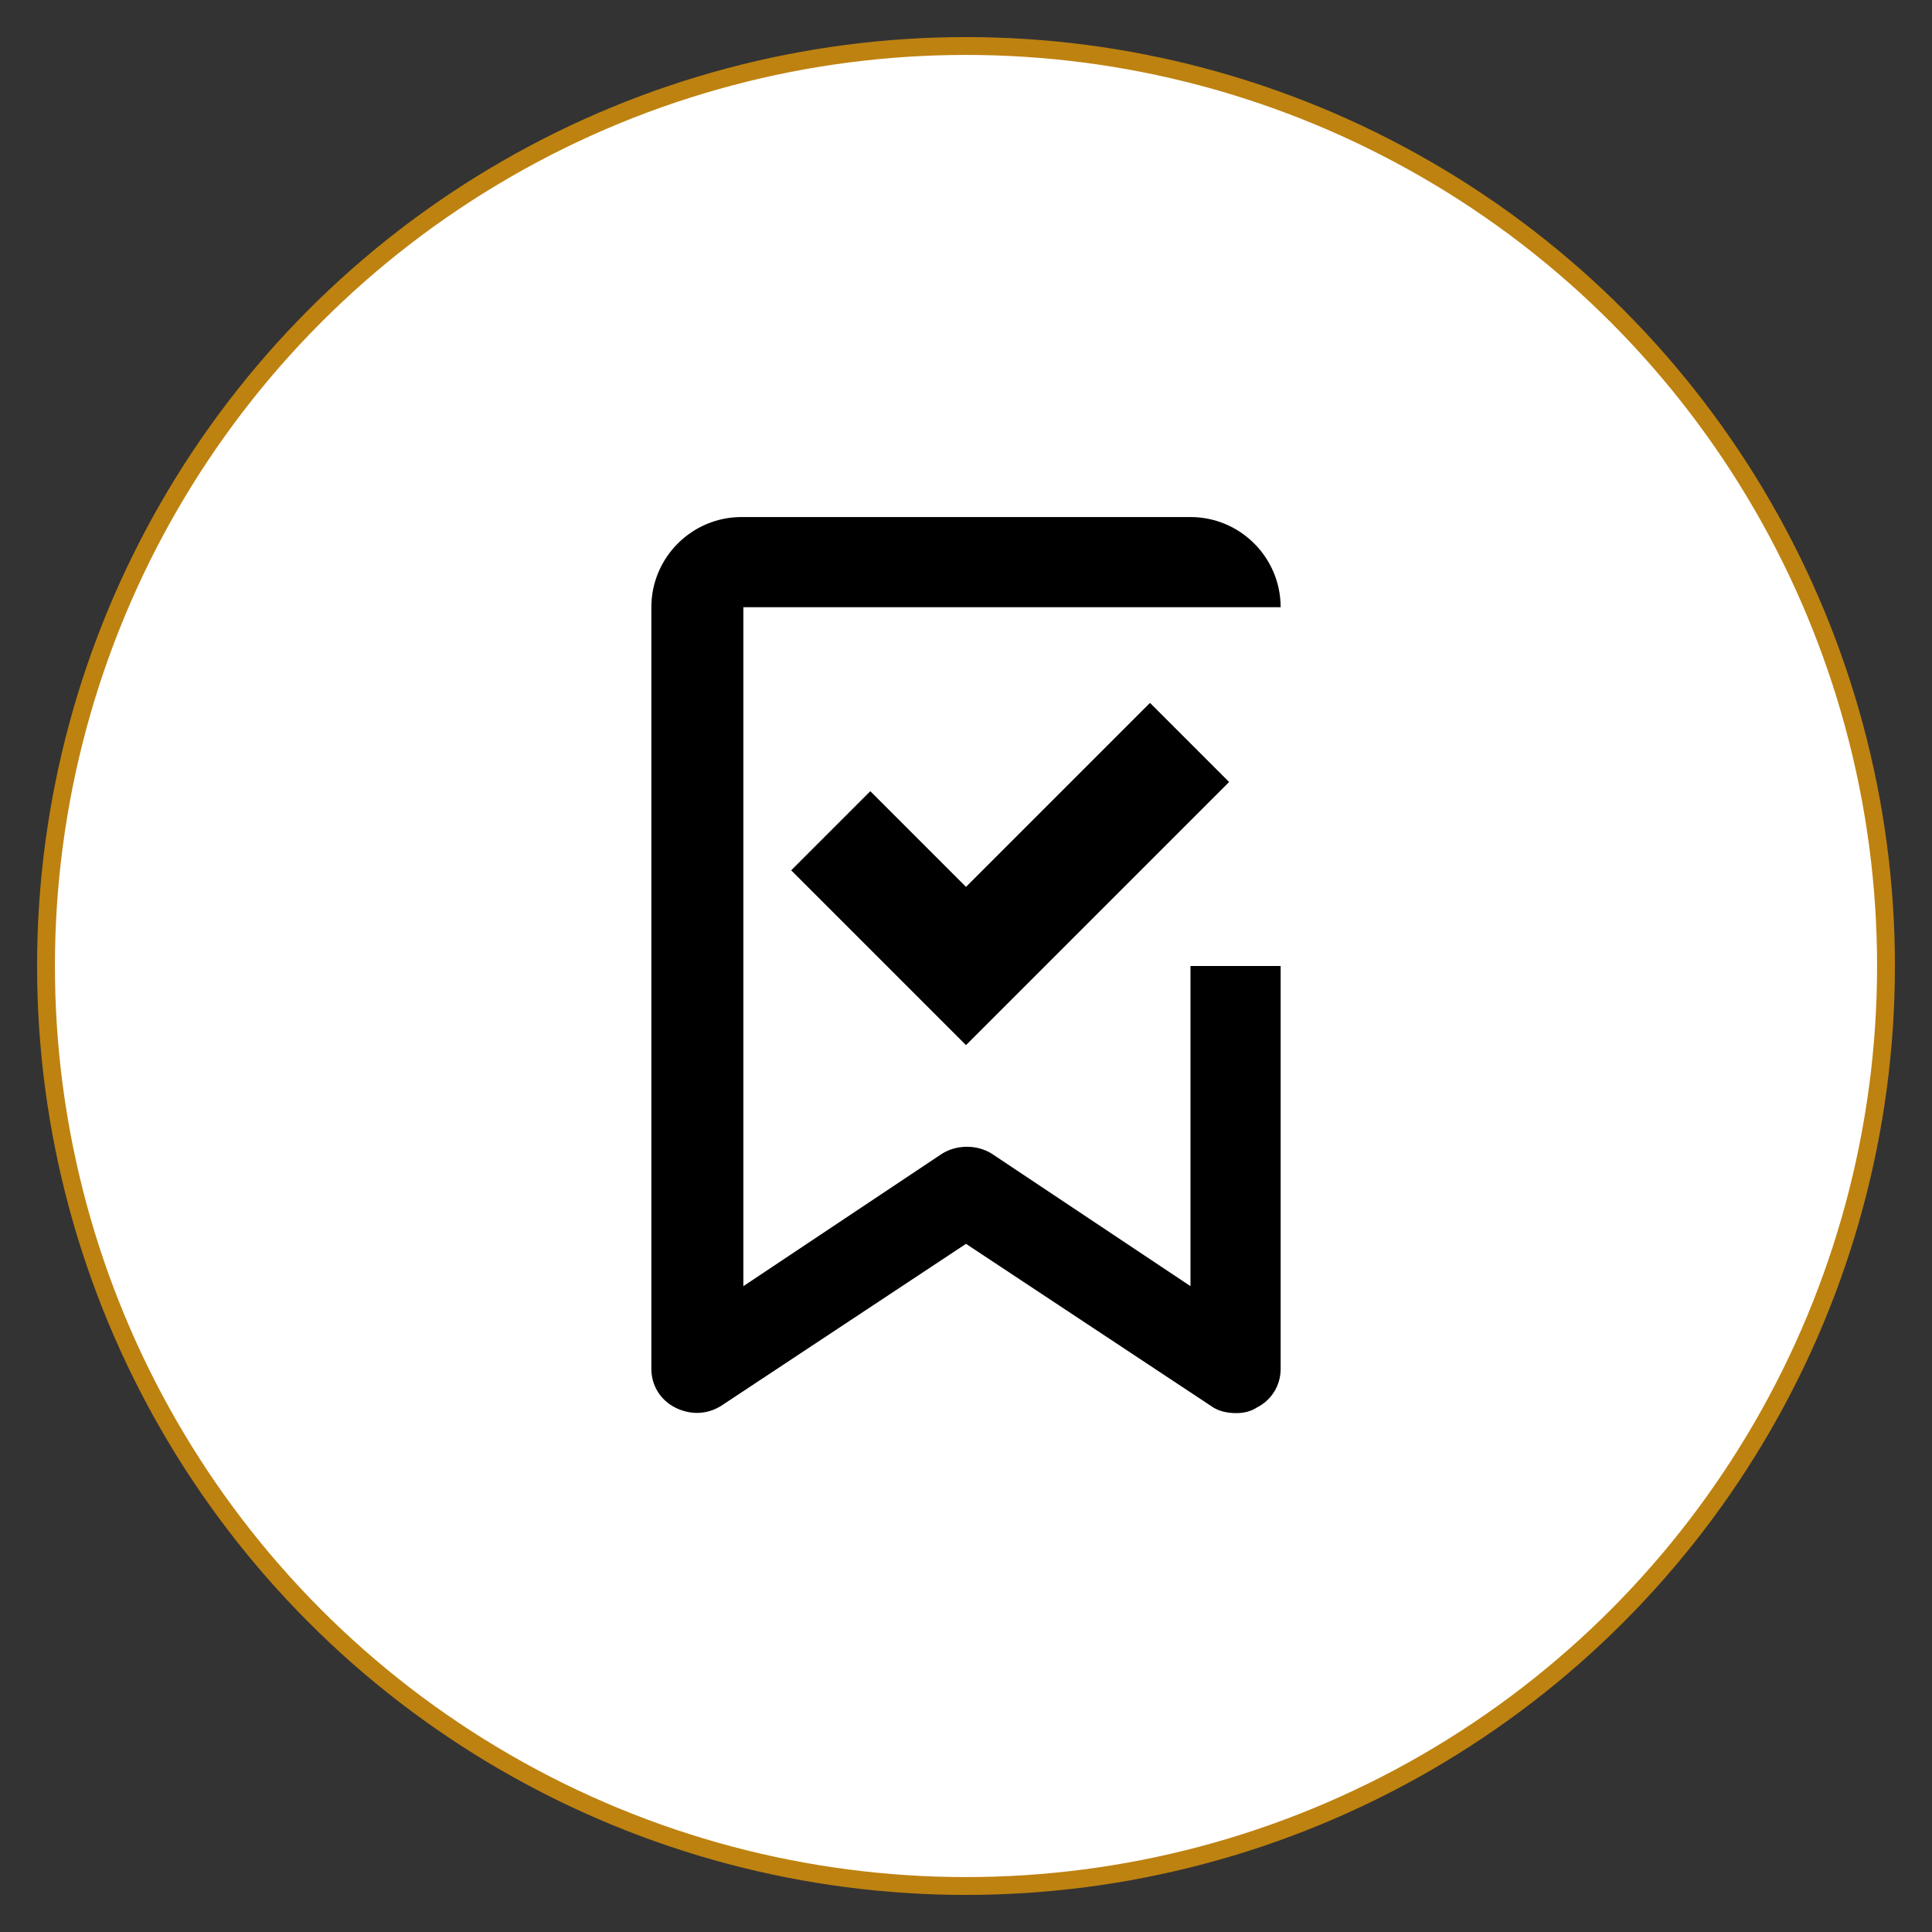 <?xml version="1.0" encoding="utf-8"?>
<!-- Generator: Adobe Illustrator 18.1.1, SVG Export Plug-In . SVG Version: 6.00 Build 0)  -->
<svg version="1.1" id="Capa_1" xmlns="http://www.w3.org/2000/svg" xmlns:xlink="http://www.w3.org/1999/xlink" x="0px" y="0px"
	 viewBox="0 0 105 105" enable-background="new 0 0 105 105" xml:space="preserve">
<rect x="0" y="0" width="105" height="105" fill="#333333" stroke="none"/>
<g>
	<g>
		<circle fill="#FFFFFF" stroke="#BE8210" stroke-width="0.97" stroke-miterlimit="10" cx="52.5" cy="52.5" r="50"/>
	</g>
	<g>
		<path d="M64.7,52.5v17.4l-10.8-7.2c-0.8-0.5-1.9-0.5-2.7,0l-10.8,7.2V33h29.2c0-2.7-2.2-4.9-4.9-4.9H40.3c-2.7,0-4.9,2.2-4.9,4.9
			v41.4c0,0.9,0.5,1.7,1.3,2.1c0.8,0.4,1.7,0.4,2.5-0.1l13.3-8.8l13.3,8.8c0.4,0.3,0.9,0.4,1.4,0.4c0.4,0,0.8-0.1,1.1-0.3
			c0.8-0.4,1.3-1.2,1.3-2.1V52.5H64.7z"/>
		<g>
			<polygon points="52.5,56.8 43,47.3 47.3,43 52.5,48.2 62.5,38.2 66.8,42.5 			"/>
		</g>
	</g>
</g>
</svg>
